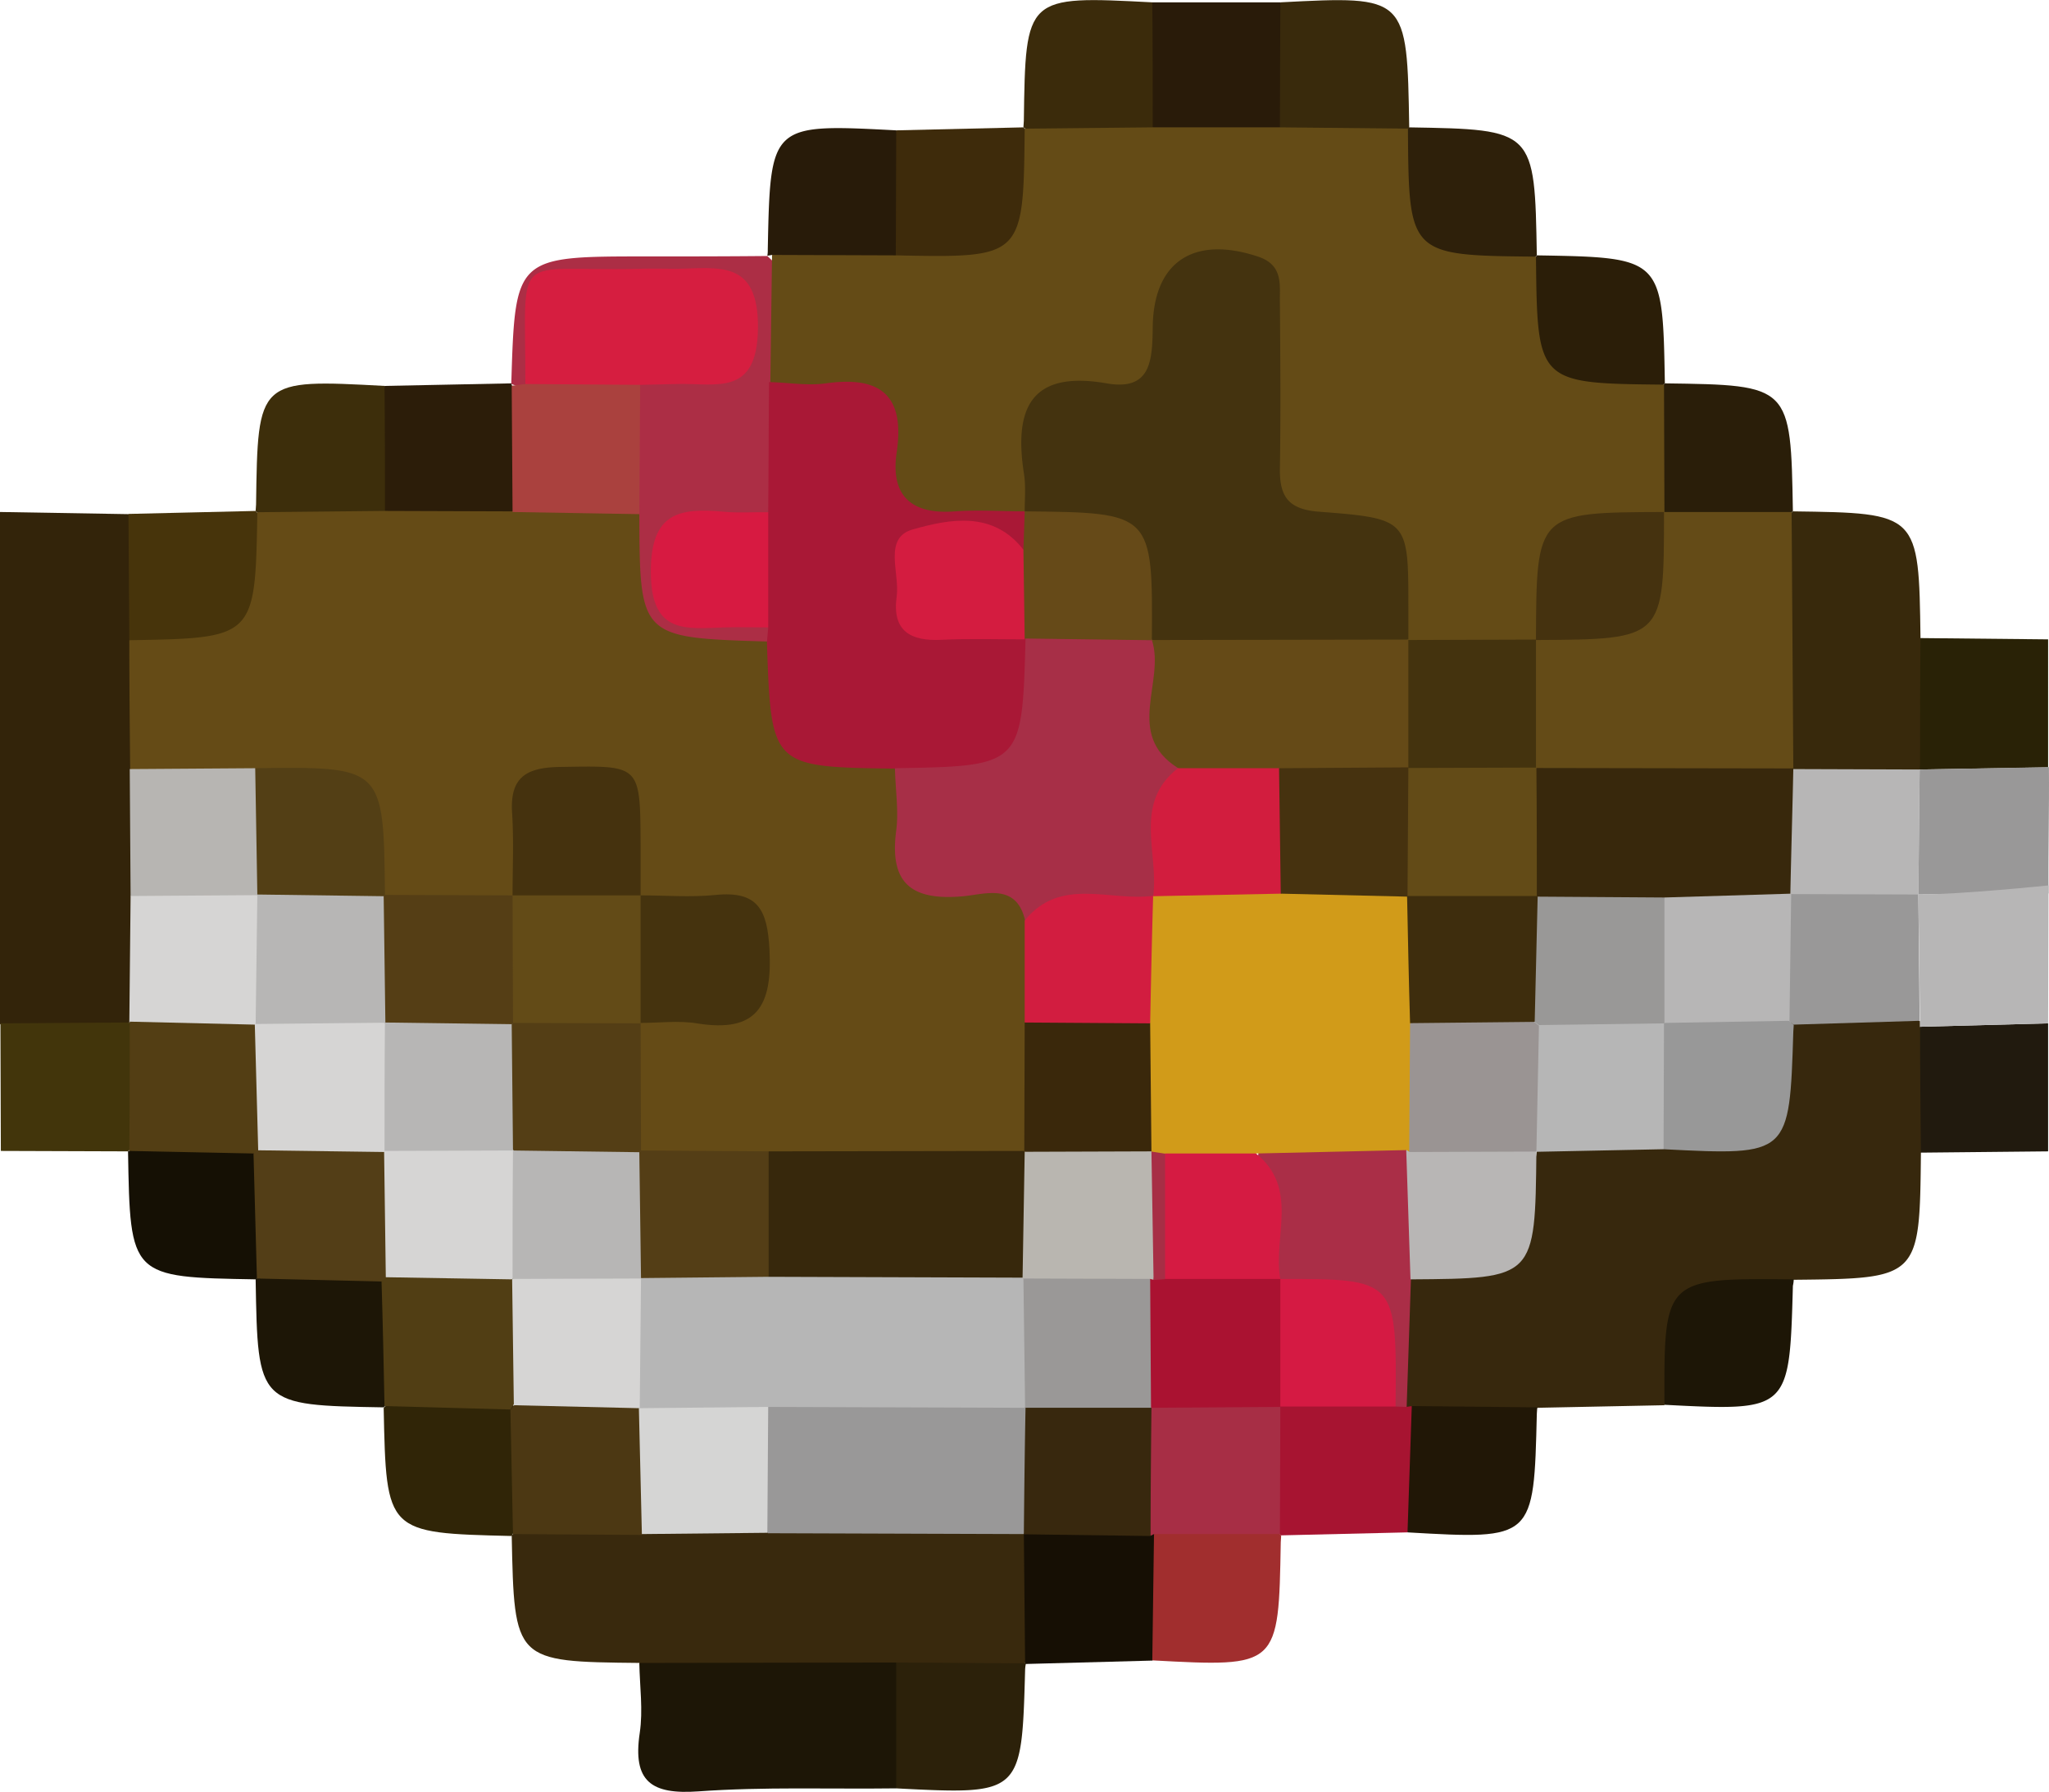 <svg xmlns="http://www.w3.org/2000/svg" viewBox="0 0 480.11 419.97"><g id="Layer_2" data-name="Layer 2"><g id="Layer_1-2" data-name="Layer 1"><path d="M.1,120l30,.5c7,9,3.8,19.4,4.3,29.4q.45,15,0,30c.3,10.1.3,20.1,0,30.2s2.4,20.9-4.1,30.3C20.1,246,10,246.35,0,240V120Z" fill="#33240a"/><path d="M479.9,179.85l-30.1.5c-6.3-9.8-6.3-21,.2-30.8l29.9.3Z" fill="#292206"/><path d="M.1,239.85l30.2-.2,1.7,1.8c3,8.9,3.2,17.9-.2,26.7l-1.8,1.7-29.8-.1Z" fill="#42350b"/><path d="M449.9,240.65l30-.8v30l-29.9.3C443.5,260.35,443.6,250.45,449.9,240.65Z" fill="#211a0e"/><path d="M449.9,240.65c0,9.8.1,19.7.2,29.5-.3,29.5-.3,29.5-29.8,29.8-17.9,1.8-28.5,11-30.3,29.4l-29.7.6c-9.1,6-18.8,4.7-28.5,2.2a8.73,8.73,0,0,1-3.9-3.7c-2.6-9.7-3.5-19.4,1-28.9,19-1.5,29-12.1,31.3-30.6,9-5.3,18.9-3.2,28.5-3.4,3,0,6-.4,9,0,12.2,1.6,19.2-2.5,18.5-16.1a13,13,0,0,1,4.4-10.8c9.9-4.4,19.7-5.1,29.3.7Z" fill="#37280d"/><path d="M149.8,389.75c-29.3-.3-29.3-.3-29.9-29.9l1.9-1.9c9.4-4.2,19.4-2.1,29.1-2.5,10-.5,20-.3,30-.1,19.8,1.1,40-4.2,59.3,3.8,6,10.3,6.2,20.5-.1,30.8l.2-.1c-9.6,6.7-20.4,3.9-30.8,4.2-14.8.7-29.7.3-44.5.2C159.6,394.25,154.2,393.45,149.8,389.75Z" fill="#39290d"/><path d="M149.8,389.75l60.2-.1c6.2,9.8,6.4,19.6,0,29.5-15.4.2-31-.4-46.3.7-11.1.8-15.5-2.3-13.8-13.7C150.7,400.85,149.9,395.25,149.8,389.75Z" fill="#1d1606"/><path d="M60,299.85c-29.5-.5-29.5-.5-30-30l.4-.2c9.6-6.3,19.4-5.5,29.4-1.1,6.8,9.3,5.5,19.1,2.2,29.2Z" fill="#151004"/><path d="M89.9,329.85c-29.5-.5-29.5-.5-30-30l.2-.2c9.6-6.2,19.5-5.5,29.5-1,6.8,9.3,5.6,19.2,2.2,29.2Z" fill="#1d1606"/><path d="M390,329.25c-.1-29.7-.1-29.7,30.3-29.4a7.72,7.72,0,0,1-.2,1.5C419.3,330.75,419.3,330.75,390,329.25Z" fill="#1d1606"/><path d="M119.9,360c-29.4-.7-29.4-.7-30-30l.2-.3c10-6.2,20.1-5.8,30.2-.3,5.7,10.1,6.1,20.2-.2,30.2Z" fill="#302507"/><path d="M329.8,359.15l-29.7.7-1.9-1.9c-3.5-9.6-4.1-19.1,1.1-28.4,8.1-5.7,16.9-4.4,25.8-2.8a14.34,14.34,0,0,1,4.4,3l1.3-.2C335.6,339.65,336.5,349.55,329.8,359.15Z" fill="#a71431"/><path d="M329.8,359.15c.3-9.9.7-19.8,1-29.6l29.4.3c0,.5-.1,1-.1,1.5C359.4,360.85,359.4,360.85,329.8,359.15Z" fill="#211706"/><path d="M240.2,390l-.3-30.5c.6-.6,1.2-1.1,1.9-1.7a42.23,42.23,0,0,1,27.2,0,8.35,8.35,0,0,1,3.4,3.8c2.1,9.4,4,18.9-2.4,27.6Z" fill="#160f04"/><path d="M270,389.15l.4-29.6c9.8-6.2,19.7-6,29.5,0l.3.4c0,.5-.1,1-.1,1.5C299.6,390.75,299.6,390.75,270,389.15Z" fill="#a12e2e"/><path d="M210,419.15v-29.5l30.4.2a7.72,7.72,0,0,0-.2,1.5C239.4,420.65,239.4,420.65,210,419.15Z" fill="#2c210a"/><path d="M450,149.55c-.1,9.8-.1,19.6-.1,29.4l-.1,1.4c-10,5.8-20.1,5.4-30.1,0-7.4-19.3-5.3-38.9-1.6-58.5.7-.7,1.3-1.4,2-2C449.6,120.25,449.6,120.25,450,149.55Z" fill="#38290c"/><path d="M119.8,90c.9-29.9.9-29.9,31.7-29.9,9.4,0,18.9,0,28.3-.1l1.9,1.8c4.3,9.3,2.2,19.2,2.6,28.8,0,9.5,1.5,19.1-2.3,28.3-4.1,5.5-10.4,4.6-16.1,5.4-5,.7-8.1,3.1-8.3,8.5-.2,5.9,2.7,9,8.5,9.8,5.2.8,11-.1,14.7,5.1a4.55,4.55,0,0,1-2.5,4.3,22.81,22.81,0,0,1-9.9,2.3c-17.3,1-22.2-3.3-22.9-20.3a97,97,0,0,1,.2-13.2c.1-9.8-1.5-19.8,2.2-29.3,3.9-5.9,10.2-5,16-5.8s8.8-4,8.7-9.9c-.1-6.4-4.4-8.2-9.9-8.5-3.9-.2-7.9-.1-11.8-.1-21.2,0-21.2,0-25.4,20.5a6.46,6.46,0,0,1-3.4,3.1Z" fill="#ac2e45"/><path d="M210,30.55l29.8-.7c.7.7,1.4,1.4,2,2.1,3.7,9.6,5.7,20.7-1.8,27.8-8.4,7.9-20,6.1-30.4,1.2C204,50.75,203.4,40.55,210,30.55Z" fill="#3e2b0b"/><path d="M330.1,29.85c29.5.5,29.5.5,30,30l-2,2c-28.2,7.4-37.3-1.7-29.9-29.9Z" fill="#2e200a"/><path d="M360.1,59.85c29.5.5,29.5.5,30,30l-2.1,2a14.58,14.58,0,0,1-4.1,1.6c-8.7,1.1-18.9,3.7-24.6-4.4-6.3-8.8-5.6-19.4.6-28.9Z" fill="#2b1e08"/><path d="M59.9,119.75c0-.5.1-1,.1-1.5.4-29.4.4-29.4,30.1-27.8,6.5,9.6,5.4,19.4,1.2,29.4-9.4,6.3-19.4,5.2-29.4,1.9Z" fill="#3d2e0b"/><path d="M90.2,119.75c0-9.8,0-19.5-.1-29.3l29.7-.6.1.4c6.8,9.9,6,20.1.8,30.4C110.4,125.75,100.2,126.75,90.2,119.75Z" fill="#2c1d09"/><path d="M390.1,89.85c29.5.4,29.5.4,30,30l-.3.2c-10,6.4-20.1,5.9-30.2.4-5.7-10.1-6.1-20.2.2-30.3Z" fill="#2a1e09"/><path d="M30.3,150.05c-.1-9.9-.1-19.8-.2-29.6l29.8-.7.3.3c6.3,10.3,7.9,22.1-.8,30.2C51.5,157.65,40,156.35,30.3,150.05Z" fill="#47340b"/><path d="M239.8,29.85c0-.5.1-1,.1-1.5C240.3-1,240.3-1,270,.55c6.5,9.9,5.8,20,.6,30.2-10.3,5.1-20.5,5.7-30.5-.7Z" fill="#3b2b0b"/><path d="M270.1,29.85c0-9.8,0-19.5-.1-29.3h30c6.6,10,5.9,20.1.6,30.3C290.2,35.85,280,36.85,270.1,29.85Z" fill="#291b09"/><path d="M299.9,29.85,300,.55C329.7-1,329.7-1,330.2,29.85l-.2.3C319.8,36.25,309.8,36.65,299.9,29.85Z" fill="#392a0c"/><path d="M210,30.55l-.1,29.3c-9.7,6.5-19.4,6.5-29-.1l-1.1.2a7.57,7.57,0,0,0,.1-1.5C180.5,29,180.5,29,210,30.55Z" fill="#281b09"/><path d="M30.3,150.05c29.5-.5,29.5-.5,30-30l29.9-.3,29.9.1c10-6.1,19.9-6.6,29.7.5.1,29.1.1,29.1,29.9,30,.4.3,1,.6,1.1,1,.6,19.4,13,26.1,30,27.9,1.2,1.6,2.5,3.4,2.5,5.3-.2,13.6,3.6,23,20,22,5.3-.3,9,3.6,10.3,9.2,1.5,8.1,1,16.3.8,24.4-.3,10.2,2.5,20.9-4.2,30.3-19.4,7.8-39.6,2.7-59.4,3.7-10.4-.3-21.1,2.3-30.7-3.7-6.3-9.4-5.2-19.2-1.8-29.2,4.4-6,11.2-5.2,17.4-5.8,6.4-.5,9.8-3.5,10-10.1.2-7.3-3-10.9-10.3-11.3-5.3-.3-10.9,0-15.5-3.6-4.4-4.9-3.7-11.2-4.2-17.1s-3.6-9-9.6-9.1c-6.2-.1-10.7,1.7-11.5,8.8-.7,6.3.3,13.2-5.3,18.2a33.36,33.36,0,0,1-28.3,0,12,12,0,0,1-3.9-6.2c-5.5-20.6-5.5-20.6-27.8-20.9-9.8-.3-19.9,2.4-28.8-3.9C30.4,170.25,30.3,160.15,30.3,150.05Z" fill="#654b16"/><path d="M30.4,180.25l29.4-.2c7,9.8,6.1,19.8.9,30-10,5.8-20.1,6.3-30.1,0C30.5,200.05,30.5,190.15,30.4,180.25Z" fill="#b7b5b2"/><path d="M30.6,210l29.7-.2,1.8,2.1c3,10,4.4,19.9-2.3,29.1-10,4.5-19.9,5.6-29.4-1.4l-.1.2C30.4,229.75,30.5,219.85,30.6,210Z" fill="#d6d5d4"/><path d="M420.2,180.25l29.6.1c-.1,9.8-.2,19.5-.3,29.3-9.4,6.7-19.2,5.6-29.1,1.3-6.8-9.1-5.6-18.9-2.2-28.9C418.8,181.45,419.5,180.85,420.2,180.25Z" fill="#b7b6b6"/><path d="M419.6,209.55l29.9.1c.1,9.9.2,19.8.3,29.6l-29.6.9-1.9-1.7c-3.6-8.9-3.3-18-.5-27Z" fill="#999898"/><path d="M30.4,239.45l29.4.7,1.8,1.5c3.5,8.3,2.8,16.8,1,25.3a6.26,6.26,0,0,1-3.2,3.4l-29.1-.6C30.4,259.65,30.4,249.55,30.4,239.45Z" fill="#533e14"/><path d="M329.6,329.75l-2.6-.1c-.6-.8-1.7-1.6-1.7-2.4.2-17.3-9.6-25-25.5-27-4.5-10.2-6.7-20.8-4.6-32,11.9-4.2,23.7-5.1,35.3,1.2,5.6,10.1,5.8,20.2.1,30.4Z" fill="#aa2e47"/><path d="M389.8,269.35l-29.7.6c-.6-.6-1.2-1.3-1.9-1.9-3.4-9.6-4-19.1,1.2-28.4,9.1-5.9,18.8-4.5,28.6-2.2a8.76,8.76,0,0,1,4,3.6C394.7,250.65,396.4,260.35,389.8,269.35Z" fill="#b6b6b6"/><path d="M389.8,269.35l.1-29.5c9.7-6.3,19.5-6,29.5-.5l.9.9c0,.5-.1,1-.1,1.5C419.3,270.85,419.3,270.85,389.8,269.35Z" fill="#989898"/><path d="M330.5,299.85c-.3-10.1-.7-20.2-1-30.3.7-.6,1.4-1.2,2-1.8,9.7-3,19.2-4.2,28.3,1.9l.2.2C359.7,299.65,359.7,299.65,330.5,299.85Z" fill="#b8b6b5"/><path d="M239.9,359.55l-60-.2c-6.3-10.1-5.8-20.3-.2-30.5,20.1-5.8,40.2-6,60.3.2,6.3,10.1,6.6,20.3-.1,30.5Z" fill="#999898"/><path d="M120.2,359.55l-.6-29.1,1.6-2c9.1-4,18.4-3.3,27.6-.6a9.41,9.41,0,0,1,3.6,3.8c2.3,9.6,3.8,19.1-2,28.1Z" fill="#4c3813"/><path d="M150.4,359.55l-.7-29.5c10-7,20.1-6.7,30.3-.3l-.2,29.5Z" fill="#d5d5d4"/><path d="M89.5,300.35l-29.3-.7-.8-29.3,1-.9c9.4-6,19.1-5,28.8-1.1,7.3,8.5,5.1,18.3,3.6,28A7.67,7.67,0,0,1,89.5,300.35Z" fill="#533e17"/><path d="M119.6,330.35l-29.5-.8c-.2-9.7-.4-19.5-.7-29.2l.9-.9c10-6,20-5.5,30-.1,5.6,10,6,20.1-.1,30.1Z" fill="#513e14"/><path d="M299.9,359.55H270.4l-.8.4c-5.6-9.7-5.2-19.6-.7-29.6,9.2-7,19.1-5.6,29.1-2.5l2,1.9Z" fill="#a72e45"/><path d="M300,299.75c27.3,0,27.3,0,27,29.9H300c-6.2-9-5.1-18.4-1.9-28Z" fill="#d51a43"/><path d="M269.8,330c-.1,10-.2,20-.2,30l-29.7-.4c.1-9.9.2-19.8.4-29.7l1.7-1.8a35.91,35.91,0,0,1,26.2,0Z" fill="#38280e"/><path d="M389.9,120h29.9l.4,60.2.1-.2c-19.4,8-39.2,5.4-59,1.6-8.3-8.5-5.7-18.7-4.3-28.6a11.66,11.66,0,0,1,2.7-4.2c1.9-.6-.7-.7,1.2-.7,18,.2,27.7-7.9,27.2-26.6A8.45,8.45,0,0,0,389.9,120Z" fill="#644b17"/><path d="M180.9,59.75l29,.1c29.9.6,29.9.6,30.2-29.7l30-.3h29.8l30,.3c.2,29.7.2,29.7,30,30,.3,29.7.3,29.7,30,30l.1,29.9.1-.1a60.83,60.83,0,0,0-30,30v-.1c-9.5,6.4-19.4,5.6-29.4,1.3a12.71,12.71,0,0,1-4.5-10.6c.4-11.9-5.1-16.9-17-16.8-9.2.1-12.8-6.2-13.2-14.7-.6-10.4-.1-20.8-.4-31.3-.2-7.1-1.9-12.8-10.7-13-8-.1-10.3,4.8-10.3,11.5,0,12.3-5.8,18.3-18.2,18.1-8-.2-11.6,4.1-11.9,12-.2,4.9-.5,10-4,14.1-20.9,8.1-30.1,4.2-34.6-15.7-1.6-7.1-5.1-10-11.9-10.3-4.9-.2-9.9-.8-13.5-4.8Z" fill="#644b16"/><path d="M180.2,89.55c4.4.1,9,.9,13.3.3,12.8-1.8,18.6,2.8,16.6,16.2-1.5,10.2,3.5,14.6,13.7,13.8,5.4-.4,10.9,0,16.3,0l1.4,1.8c.9,3.1.9,6-2.1,8-5.5.1-10.5-3-16.1-2.6-5.2.3-8.7,2.1-9,7.8s1.1,9.9,7.5,10.9,13.1-.6,18.9,3.6a12.87,12.87,0,0,1,2.5,4.4,16.28,16.28,0,0,1,.7,3c2.3,26.6-9.3,34.5-34.2,23.4-29-.4-29-.4-30-29.6l.3-3.4c-6-9-6.1-18,0-27C180.1,109.85,180.1,99.75,180.2,89.55Z" fill="#a91836"/><path d="M123.1,90c.1-32.1-3.6-26.3,26.4-27,3-.1,6,0,8.9,0,9.8-.1,19.4-2.4,19.2,14-.2,15.9-9.6,12.8-18.7,13-3,.1-5.9.1-8.9.2C141,95.55,132.1,96.55,123.1,90Z" fill="#d61e40"/><path d="M123.1,90l26.9.2c-.1,10.1-.1,20.2-.2,30.3-9.9-.2-19.8-.3-29.7-.5-.1-9.9-.1-19.7-.2-29.6Z" fill="#aa413e"/><path d="M180,120.05v27c-3.4,0-6.9-.1-10.3,0-9.1.3-17.1,1.6-17.2-12.8-.1-14.1,6.6-15.3,17.2-14.3C173.1,120.25,176.5,120,180,120.05Z" fill="#d71a41"/><path d="M209.7,180.05c29.8-.5,29.8-.5,30.6-30.4,8.6-5.9,17.8-4,27.1-2.4a10.36,10.36,0,0,1,4,2.8c4.6,9.3,1.1,20.1,5.7,29.4-2.8,9.4-2.7,19.3-4.8,28.8a7.83,7.83,0,0,1-3.1,3.4c-9.5,2.5-19.3,2.9-29,4.1-2-8.8-9.3-6.2-14.4-5.7-11.9,1.1-17.5-2.7-15.8-15.4C210.6,190,209.8,185,209.7,180.05Z" fill="#a72f47"/><path d="M180.1,269.85l59.8-.1c.6.6,1.2,1.2,1.8,1.9,3.2,9.3,3.4,18.6-.4,27.9a10.43,10.43,0,0,1-4.4,3.1c-19.4,1.5-38.8,5-57.8-2.4C174.2,290,173.4,279.75,180.1,269.85Z" fill="#37280c"/><path d="M60.3,209.75l-.5-29.7c30.1-.4,30.1-.4,30.4,29.7-.6.6-1.3,1.2-1.9,1.9-9.7,3.2-19.1,4.5-28-1.9Z" fill="#533f15"/><path d="M120.1,209.85c0-6.4.3-12.8-.1-19.2-.6-8.6,3.4-10.8,11.4-10.9,18.7-.3,18.6-.7,18.7,18.3v11.8l-1.8,1.7a37.5,37.5,0,0,1-26.4,0C121.3,211.05,120.7,210.45,120.1,209.85Z" fill="#45320e"/><path d="M90.2,209.75l29.9.1h0c6.2,8.7,4.5,18.1,2.6,27.5a10.65,10.65,0,0,1-3.2,4.1c-9.3,3.6-18.7,3.3-28.1.5a8.29,8.29,0,0,1-3.6-3.8c-2.4-9.6-3.9-19.1,2.1-28.1Z" fill="#553e15"/><path d="M150,209.85c5.9,0,11.9.5,17.7-.1,10-1,12.1,3.6,12.6,12.8.7,13.2-2.9,19.6-17,17.3-4.3-.7-8.9-.1-13.3-.1-.6-.6-1.2-1.3-1.8-1.9-3.2-9.6-4.3-19,1.8-28Z" fill="#45330e"/><path d="M150.1,239.75l.1,29.9-1.8,1.8c-9.1,3.4-18.2,3.1-27.3.2a8.35,8.35,0,0,1-3.4-3.8c-2.2-9.5-3.8-19,2.2-27.8l.3-.4c10-6.1,20-6.1,29.9.1Z" fill="#543e15"/><path d="M240,269.75c0-10,.1-20.1.1-30.1,10-6.3,20.2-5.8,30.5-.7q8.25,15.45,0,30.9c-10.1,6-20.3,6.3-30.5,0Z" fill="#3a280b"/><path d="M180.1,269.85v29.4c-8.7,7.4-18.4,4.8-28.1,2.9a8.24,8.24,0,0,1-4-3.6c-2.9-9.7-4.3-19.4,1.8-28.6l.3-.3Z" fill="#543e16"/><path d="M269.5,239.85l-29.4-.2v-23.9c8.4-10.4,20-4.4,30.1-5.8C276.2,220.05,276.7,230.05,269.5,239.85Z" fill="#d21d40"/><path d="M89.9,210.05c.1,9.9.3,19.7.4,29.6-10.1,6.9-20.3,6.3-30.5.3l.1.2c.1-10.2.3-20.3.4-30.5Z" fill="#b7b6b5"/><path d="M359.9,180l60.3.1c-.2,9.8-.5,19.7-.7,29.5l.2-.1c-8.9,7.5-19.5,4.2-29.5,4.7-10-.3-20.4,2-29.9-3.2-6.8-9.2-5.5-19-2.4-29A18.86,18.86,0,0,0,359.9,180Z" fill="#38280c"/><path d="M390,210.35l29.7-.9-.4,29.8-29.5.5.1.1C383.7,230,383.5,220.15,390,210.35Z" fill="#b7b6b6"/><path d="M59.7,240l30.5-.3h0c5.9,9.1,5.1,18.7,1.7,28.4L90,270l-29.5-.4C60.2,259.65,60,249.85,59.7,240Z" fill="#d6d5d4"/><path d="M269.5,239.85c.2-10,.4-19.9.7-29.9l-.1.1c8.7-7,19-4.1,28.8-4.4,9.8.3,19.6-1.2,29.2,1.9a8.52,8.52,0,0,1,3.9,3.6c3.6,9.6,1.9,19.6,2.2,29.5-.2,9.9,2.4,20.2-4,29.3l-.6-.4-35.3.8c-5.5,4.6-12,3.2-18.3,2.9a14.23,14.23,0,0,1-4.5-1.6l-1.7-1.7C269.7,259.85,269.6,249.85,269.5,239.85Z" fill="#d19b19"/><path d="M273,270.35h21.3c10.2,8.2,3.9,19.6,5.7,29.5h0c-9,6.2-18.2,5.8-27.5.9C267.4,290.45,266.7,280.35,273,270.35Z" fill="#d51b42"/><path d="M390,210.35v29.5l-29.4.4-2-1.5c-3.8-8.9-3.6-17.9-.2-26.9l1.8-1.7Z" fill="#999897"/><path d="M330.2,270l.2-30.1c9.7-6.2,19.4-6.1,29.2-.3l1,.8c-.2,9.8-.4,19.6-.6,29.5Z" fill="#9a9493"/><path d="M150.2,299.55l29.9-.3,59.6.2c7.1,10.1,6.5,20.2.4,30.5h0l-60.1-.2-30.3.3.2.1C143.9,319.85,143.3,309.75,150.2,299.55Z" fill="#b6b6b6"/><path d="M150.2,299.55c-.1,10.2-.2,20.4-.3,30.5l-29.5-.7c-.1-9.8-.3-19.7-.4-29.5.6-.6,1.3-1.2,1.9-1.9,9.6-3.4,19.2-4.2,28.3,1.6Z" fill="#d6d5d4"/><path d="M119.9,299.85l-29.5-.5c-.1-9.8-.3-19.7-.4-29.5l.2-.2c10-6.3,20.1-6.2,30.1-.1h0c6.1,10,6.2,20.1-.1,30.1Z" fill="#d6d5d4"/><path d="M273,299.75h27v30l-30.2.2-.1-.1c-5.4-8-3.5-16.8-2.9-25.5a11.31,11.31,0,0,1,2-4.3A2.91,2.91,0,0,1,273,299.75Z" fill="#aa1231"/><path d="M269.5,299.75c.1,10.1.1,20.1.2,30.2H240.2c-.1-10.2-.3-20.3-.4-30.5l-.1.2C249.6,293.75,259.6,293.25,269.5,299.75Z" fill="#9a9897"/><path d="M359.9,150c.1-29.9.1-29.9,30-30C389.9,149.85,389.9,149.85,359.9,150Z" fill="#45320f"/><path d="M329.9,150l30-.1V180l.1-.1c-9.6,6.3-19.5,5.6-29.5,1.2-7-9.2-5.6-19.1-2.5-29.1Z" fill="#44330e"/><path d="M240.1,119.85c0-3,.3-6-.2-9-2.3-15.1,1.6-24.1,19.4-21,10.3,1.8,10.7-5.2,10.8-13,.1-15.6,9.7-21.7,24.7-16.7,6,2,5,6.7,5.1,10.9.1,13,.2,25.9,0,38.8-.1,6.8,2.2,9.6,9.4,10.1,20.7,1.6,20.7,1.9,20.7,22.4v7.5h0c-20,7.6-40,7.4-60.1.1h0a61.85,61.85,0,0,0-29.8-30.1Z" fill="#44330f"/><path d="M240.1,119.85c30,.3,30,.3,29.8,30.2l-29.7-.4-.1.2c-5.2-6.9-5.6-13.9-.3-21Z" fill="#664a18"/><path d="M239.8,128.85l.3,21c-6.5,0-12.9-.2-19.4.1-7.4.4-11.7-2.1-10.6-10.1.8-5.5-3.3-13.9,3.9-15.8C222.5,121.65,232.7,119.65,239.8,128.85Z" fill="#d41c40"/><path d="M269.9,150l60.1-.1v30c-.6.6-1.3,1.2-1.9,1.8-9.3,3.9-19.1,2-28.8,2.4-8-.2-16.3,1.9-23.3-4.1C263.4,172.05,273.1,159.75,269.9,150Z" fill="#654a17"/><path d="M276,180.05h23.8c6.6,9.7,6.5,19.6.4,29.4l-30,.6C271.6,200,265.4,188.35,276,180.05Z" fill="#d21d3e"/><path d="M269.5,299.75l-29.9-.1c.2-9.9.3-19.8.5-29.7l29.7-.1h0c2.9,10,2.1,20,.5,30.1Z" fill="#b9b6b0"/><path d="M150.1,239.85l-29.9-.1c0-9.9-.1-19.9-.1-29.9h30Z" fill="#634b17"/><path d="M120.2,269.65l-30.1.1c0-10,0-20,.1-30.1l29.7.4C120,250,120.1,259.75,120.2,269.65Z" fill="#b7b6b5"/><path d="M120.1,299.75c0-10,0-20,.1-30.1l29.6.4.4,29.6Z" fill="#b7b6b5"/><path d="M329.9,180l30.1-.1c.1,10.1.1,20.2.1,30.3l.1-.2q-15.3,9.3-30.6,0l.1.2c-6-10.1-6.2-20.2.2-30.2Z" fill="#634b17"/><path d="M330,179.85c-.1,10.1-.1,20.2-.2,30.3l-29.7-.7-.4-29.4Z" fill="#46320f"/><path d="M329.7,210h30.6l-.7,29.5-29.2.3C330.1,229.85,329.9,220,329.7,210Z" fill="#3e2d0d"/><path d="M270.3,300l-.5-30.1,3.2.5v29.4Z" fill="#a72e45"/><path d="M449.8,180.35l30.29-.55c.1,9.9-.19,19.8-.09,29.6l-30.5.25" fill="#999898"/><path d="M449.9,240.65l-.4-31c9.8,0,30.5-2.13,30.5-2.13l-.1,32.33" fill="#b7b6b6"/></g></g></svg>